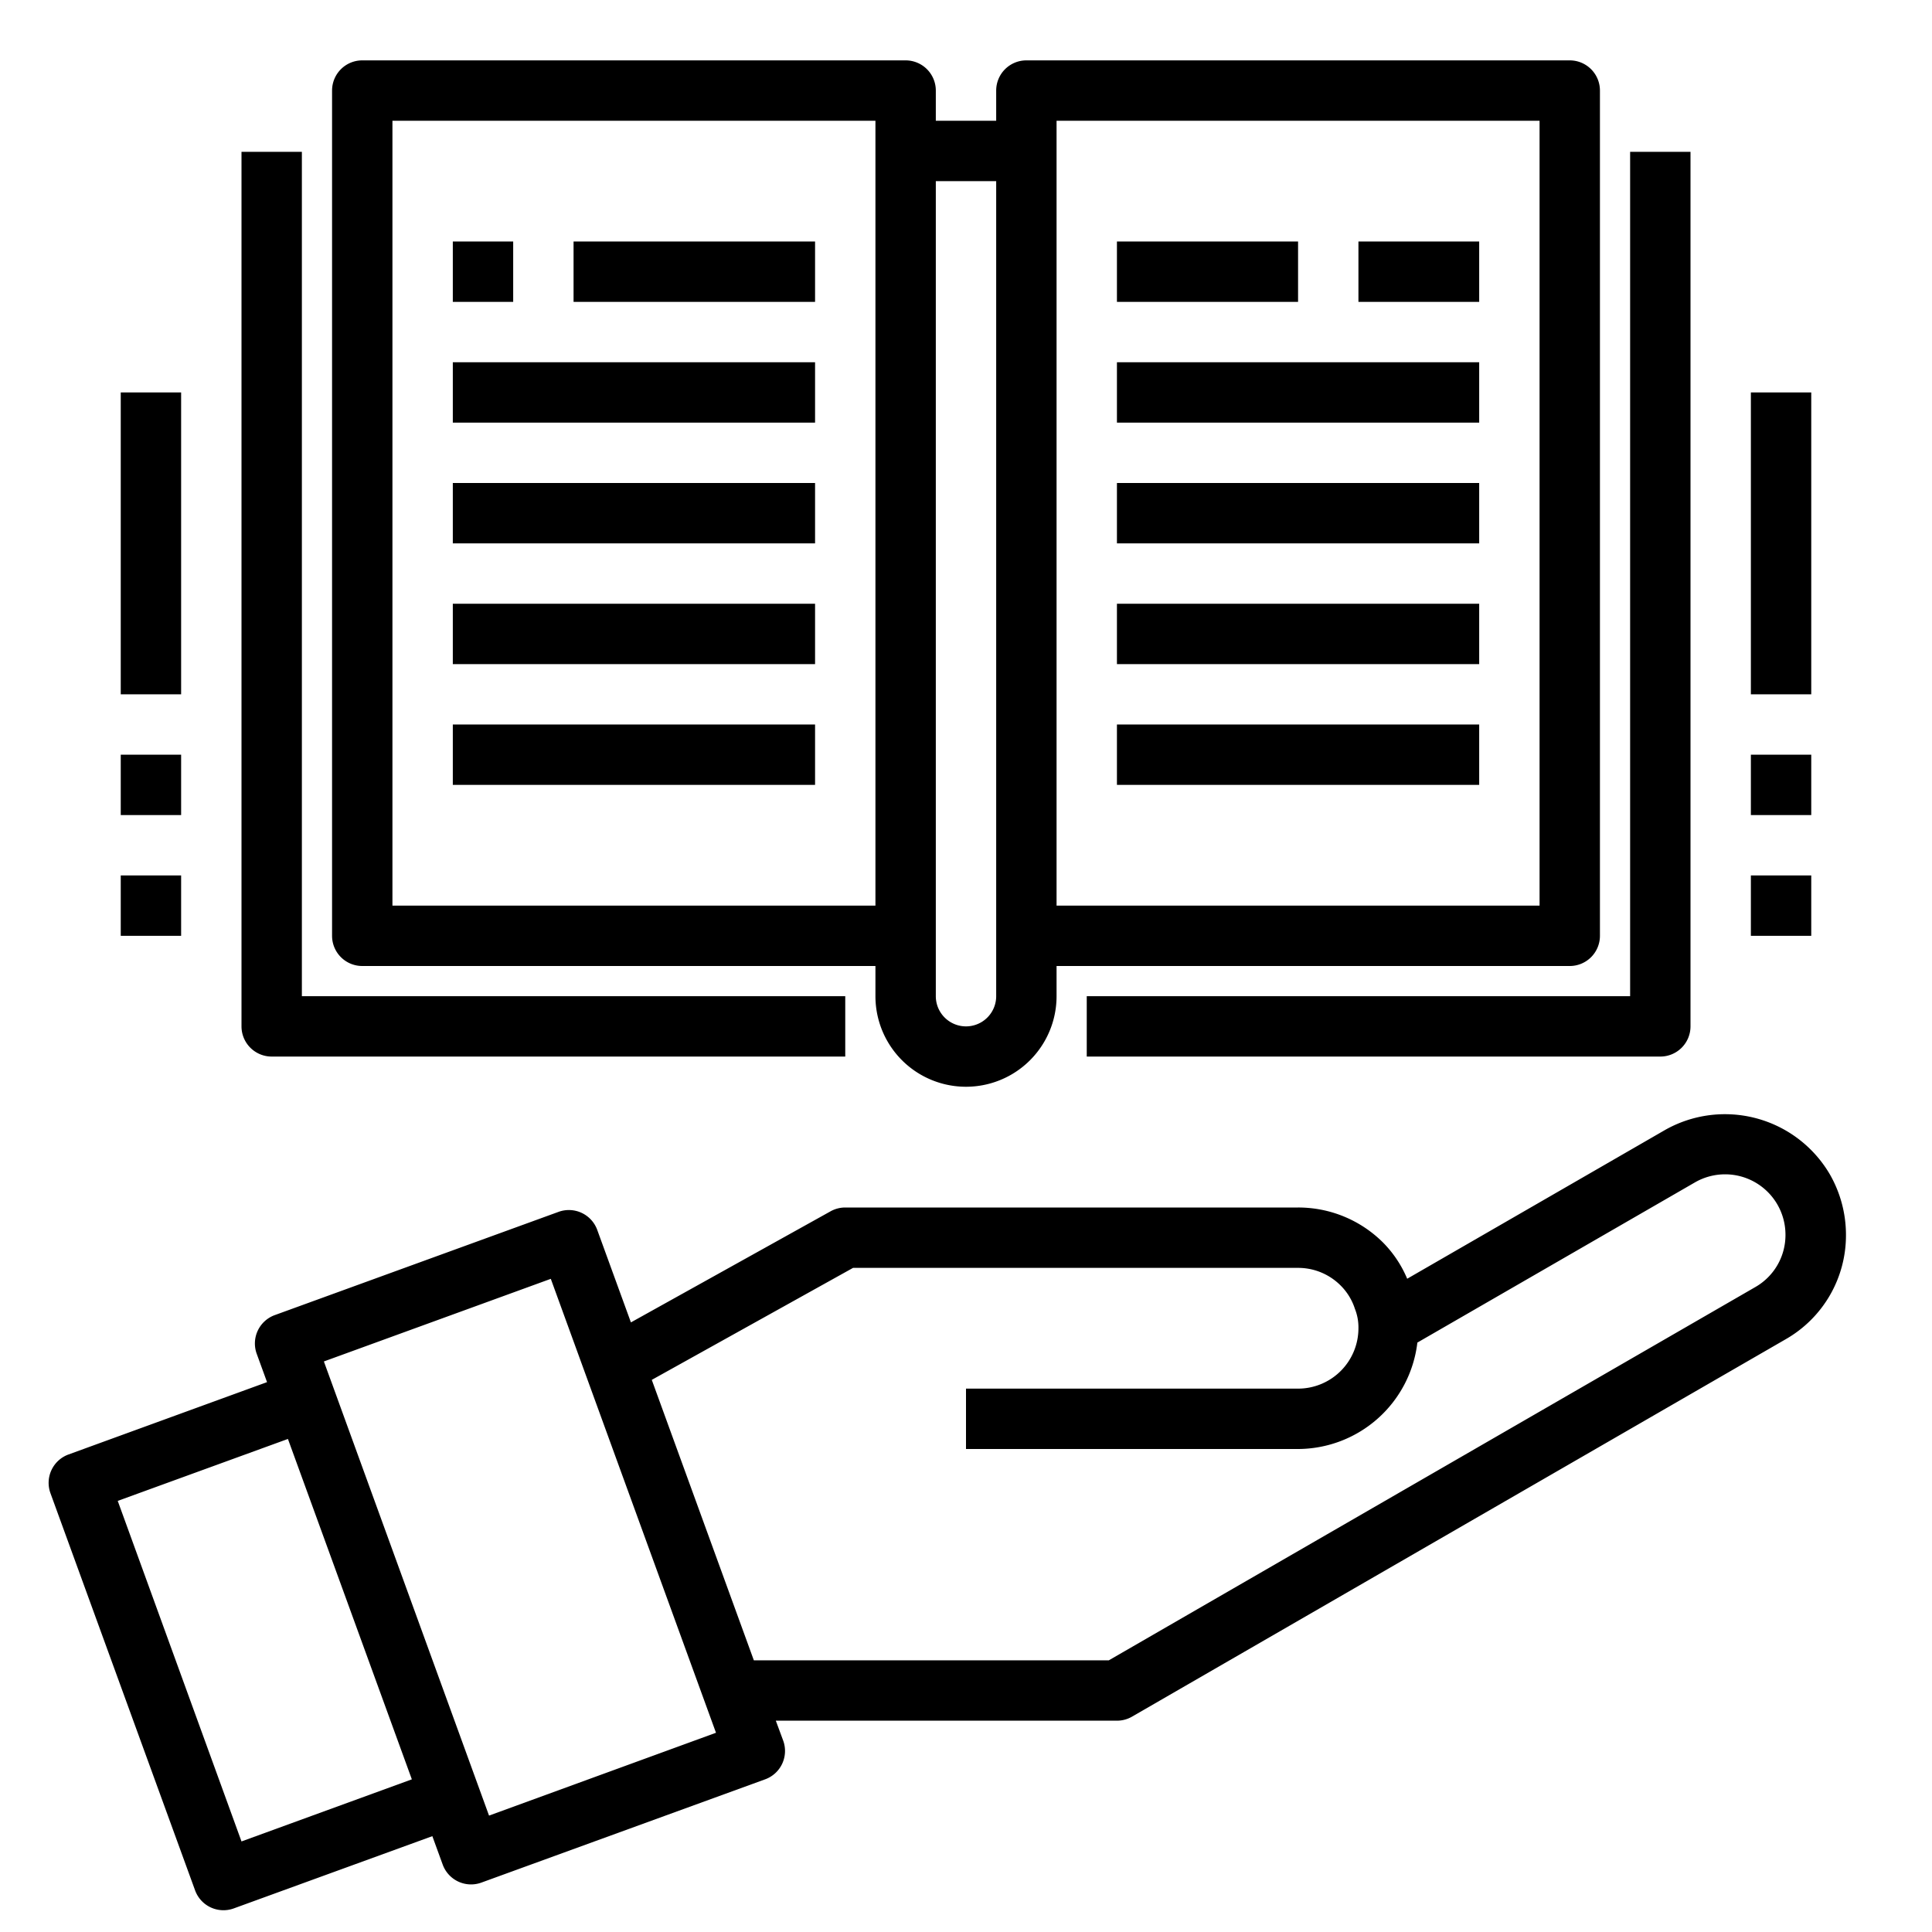 <svg xmlns="http://www.w3.org/2000/svg" viewBox="0 0 64 64" x="0px" y="0px"><g><path d="M60.615,38.9a4.026,4.026,0,0,0-5.465-1.464L46.615,42.36a3.8,3.8,0,0,0-.788-1.187A3.975,3.975,0,0,0,43,40H28a1,1,0,0,0-.486.126L20.9,43.806l-1.115-3.062a1,1,0,0,0-1.281-.6l-9.4,3.42a1,1,0,0,0-.6,1.282l.342.939L2.271,48.181a1,1,0,0,0-.6,1.282L6.462,62.619a1,1,0,0,0,1.281.6l6.579-2.394.342.939a1,1,0,0,0,1.281.6l9.4-3.421a1,1,0,0,0,.6-1.281L25.7,57H37a1,1,0,0,0,.5-.134l21.65-12.5a3.962,3.962,0,0,0,2-3.466A4.03,4.03,0,0,0,60.615,38.9ZM8,61,3.9,49.719l5.638-2.052,4.105,11.276Zm8.2-.856L10.729,45.1l7.517-2.737L23.718,57.4ZM58.15,42.634,36.732,55H24.972l-3.381-9.29L28.259,42H43a1.985,1.985,0,0,1,1.412.586,1.919,1.919,0,0,1,.472.773A1.661,1.661,0,0,1,45,44a2,2,0,0,1-2,2H32v2H43a3.992,3.992,0,0,0,3.952-3.525l9.194-5.306a2,2,0,0,1,3,1.731A1.983,1.983,0,0,1,58.15,42.634Z"></path><path d="M12,32H29v1a3,3,0,0,0,6,0V32H52a1,1,0,0,0,1-1V3a1,1,0,0,0-1-1H34a1,1,0,0,0-1,1V4H31V3a1,1,0,0,0-1-1H12a1,1,0,0,0-1,1V31A1,1,0,0,0,12,32ZM35,4H51V30H35ZM33,6V33a1,1,0,0,1-2,0V6ZM13,4H29V30H13Z"></path><path d="M9,35H28V33H10V5.029H8V34A1,1,0,0,0,9,35Z"></path><rect x="15" y="8" width="2" height="2"></rect><rect x="19" y="8" width="8" height="2"></rect><rect x="15" y="12" width="12" height="2"></rect><rect x="15" y="16" width="12" height="2"></rect><rect x="15" y="20" width="12" height="2"></rect><path d="M36,35H55a1,1,0,0,0,1-1V5.029H54V33H36Z"></path><rect x="45" y="8" width="4" height="2"></rect><rect x="37" y="8" width="6" height="2"></rect><rect x="37" y="12" width="12" height="2"></rect><rect x="37" y="16" width="12" height="2"></rect><rect x="37" y="20" width="12" height="2"></rect><rect x="15" y="24" width="12" height="2"></rect><rect x="37" y="24" width="12" height="2"></rect><rect x="58" y="29" width="2" height="2"></rect><rect x="58" y="25" width="2" height="2"></rect><rect x="58" y="13" width="2" height="10"></rect><rect x="4" y="29" width="2" height="2"></rect><rect x="4" y="25" width="2" height="2"></rect><rect x="4" y="13" width="2" height="10"></rect></g></svg>